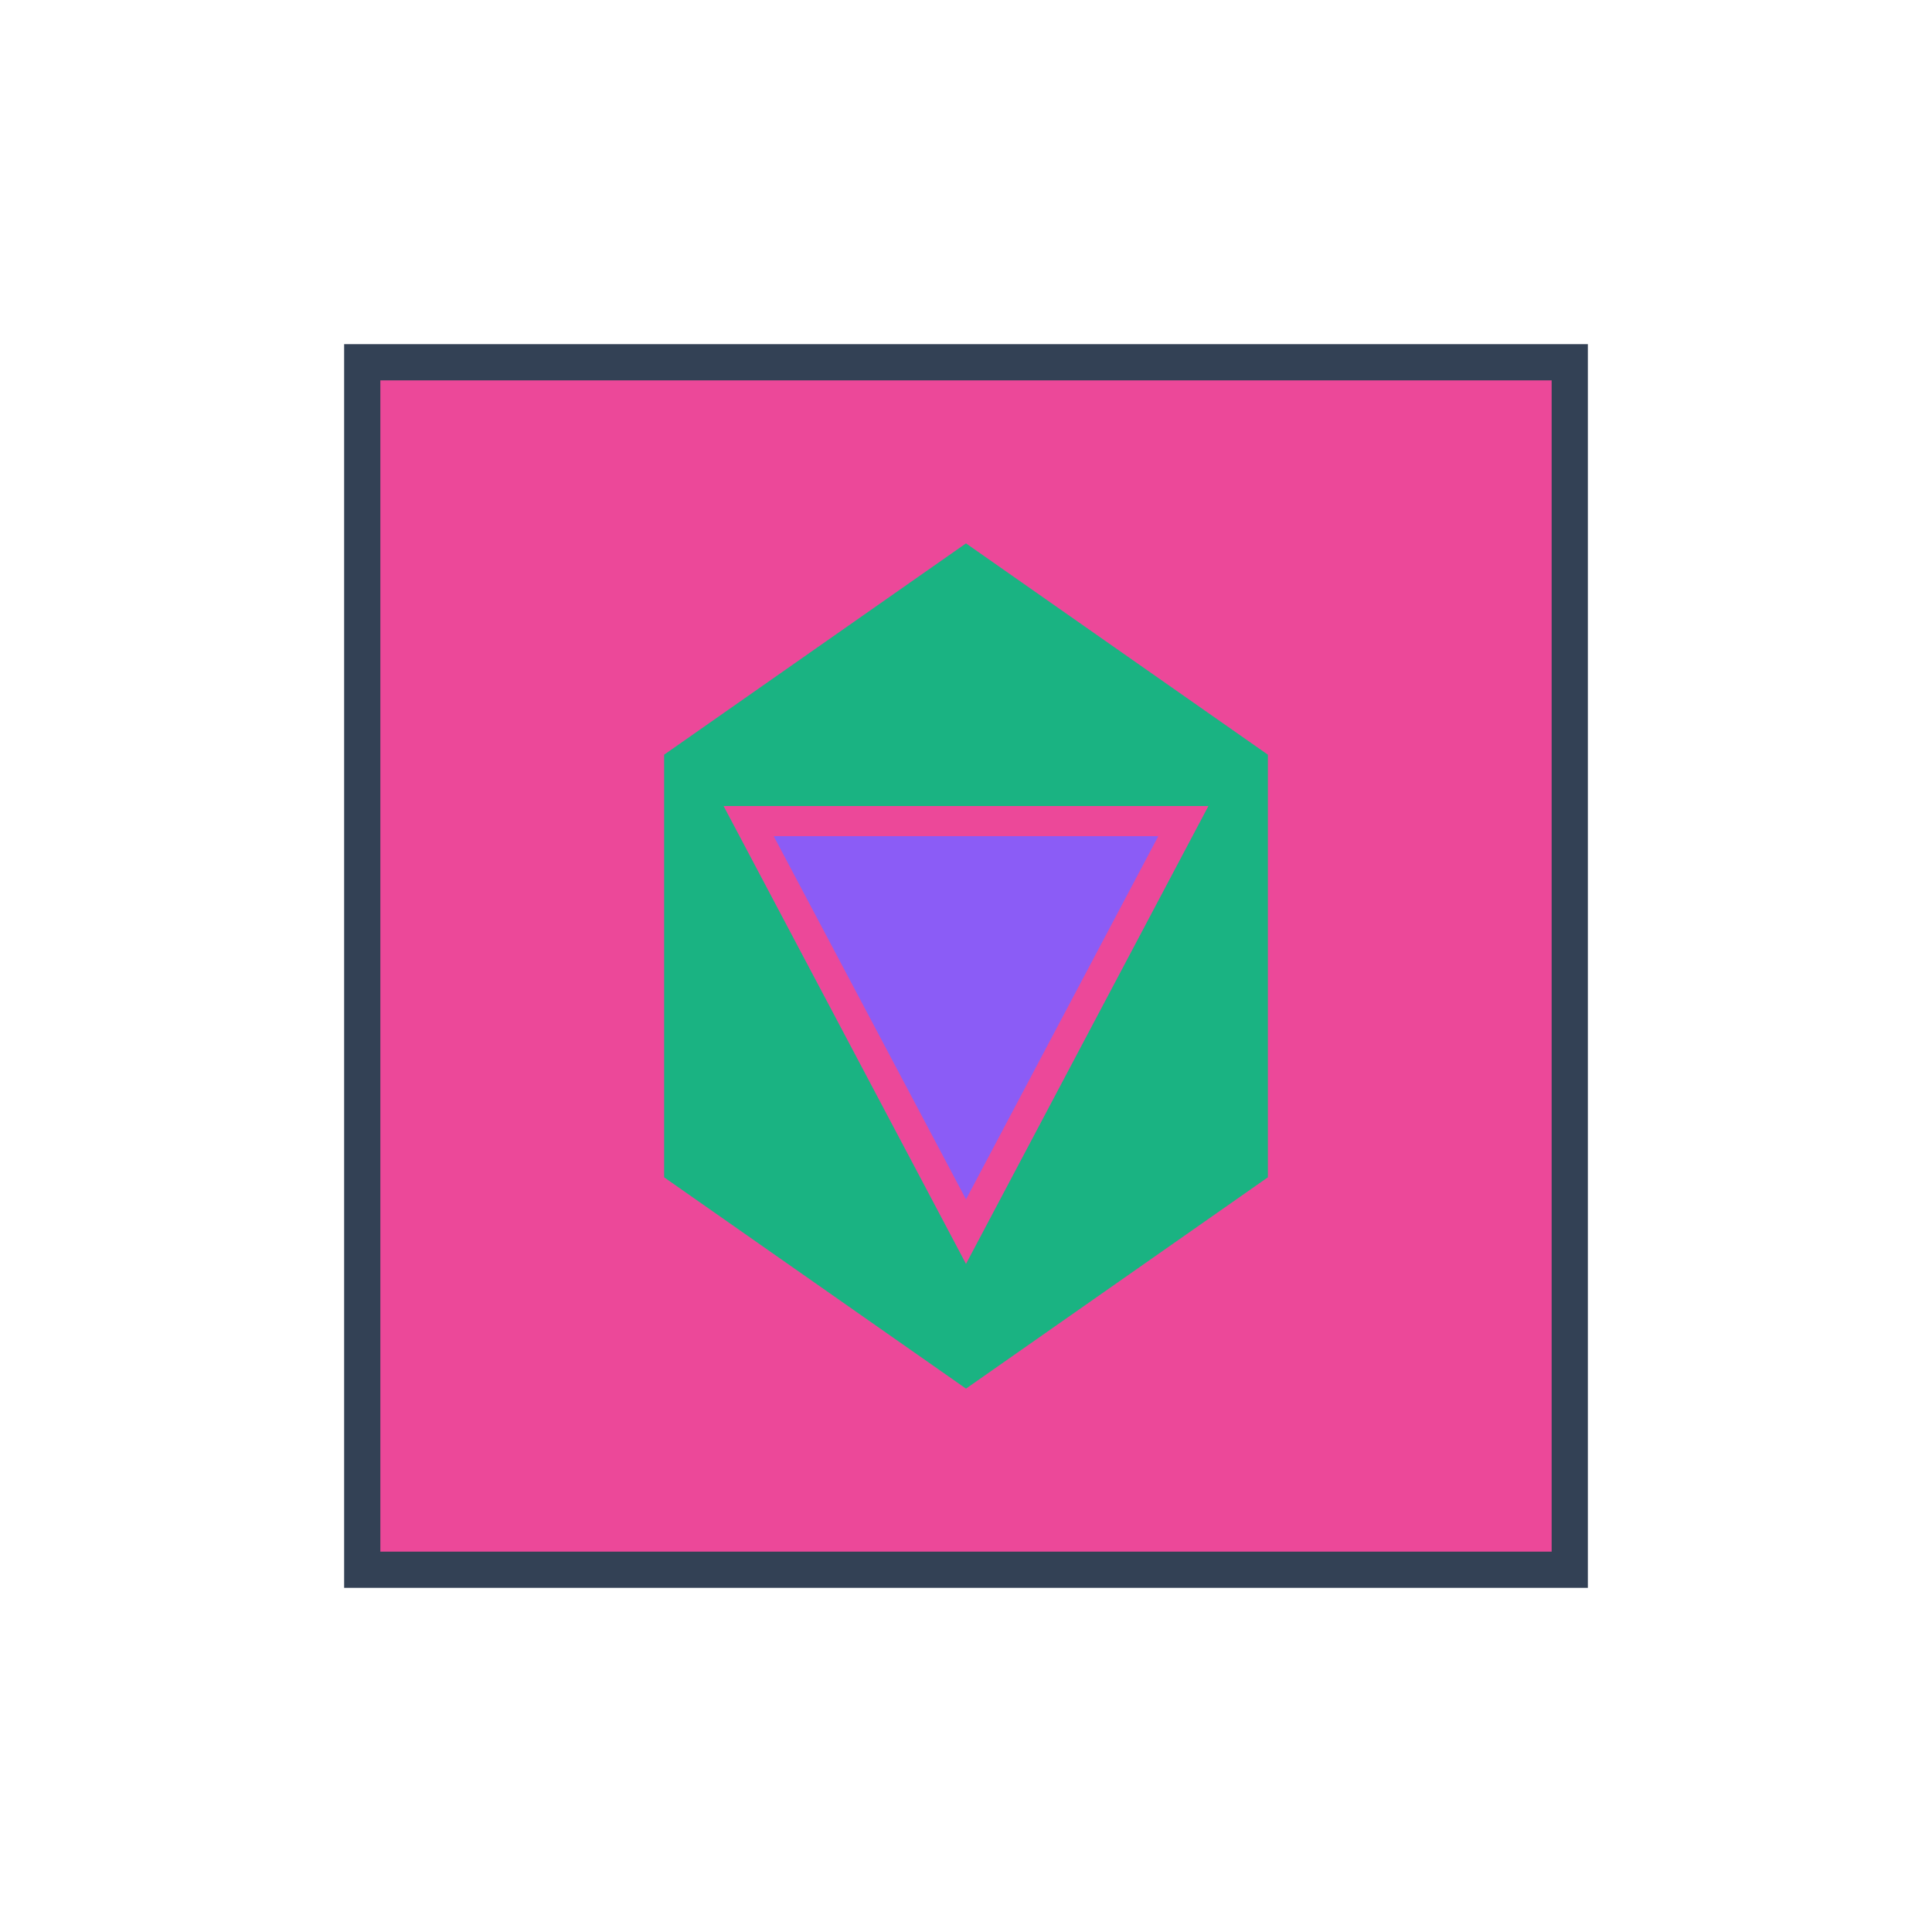 <?xml version="1.0" encoding="UTF-8"?>
<svg width="160" height="160" viewBox="0 0 160 160" xmlns="http://www.w3.org/2000/svg">
  <g transform="rotate(-90 80 80)">
    <rect x="30" y="30" width="100" height="100" fill="#ec4899" stroke="#334155" stroke-width="3"/>
    
  </g>
  <g transform="rotate(-180 80 80)">
    <polygon points="80,45 105,62.5 105,97.5 80,115 55,97.5 55,62.5" fill="#10b981" stroke="none" stroke-width="0" opacity="0.95"/>
  </g>
  <g transform="rotate(-180 80 80)">
    <polygon points="80,58 98,92 62,92" fill="#8b5cf6" stroke="#ec4899" stroke-width="2.5"/>
    
  </g>
</svg>